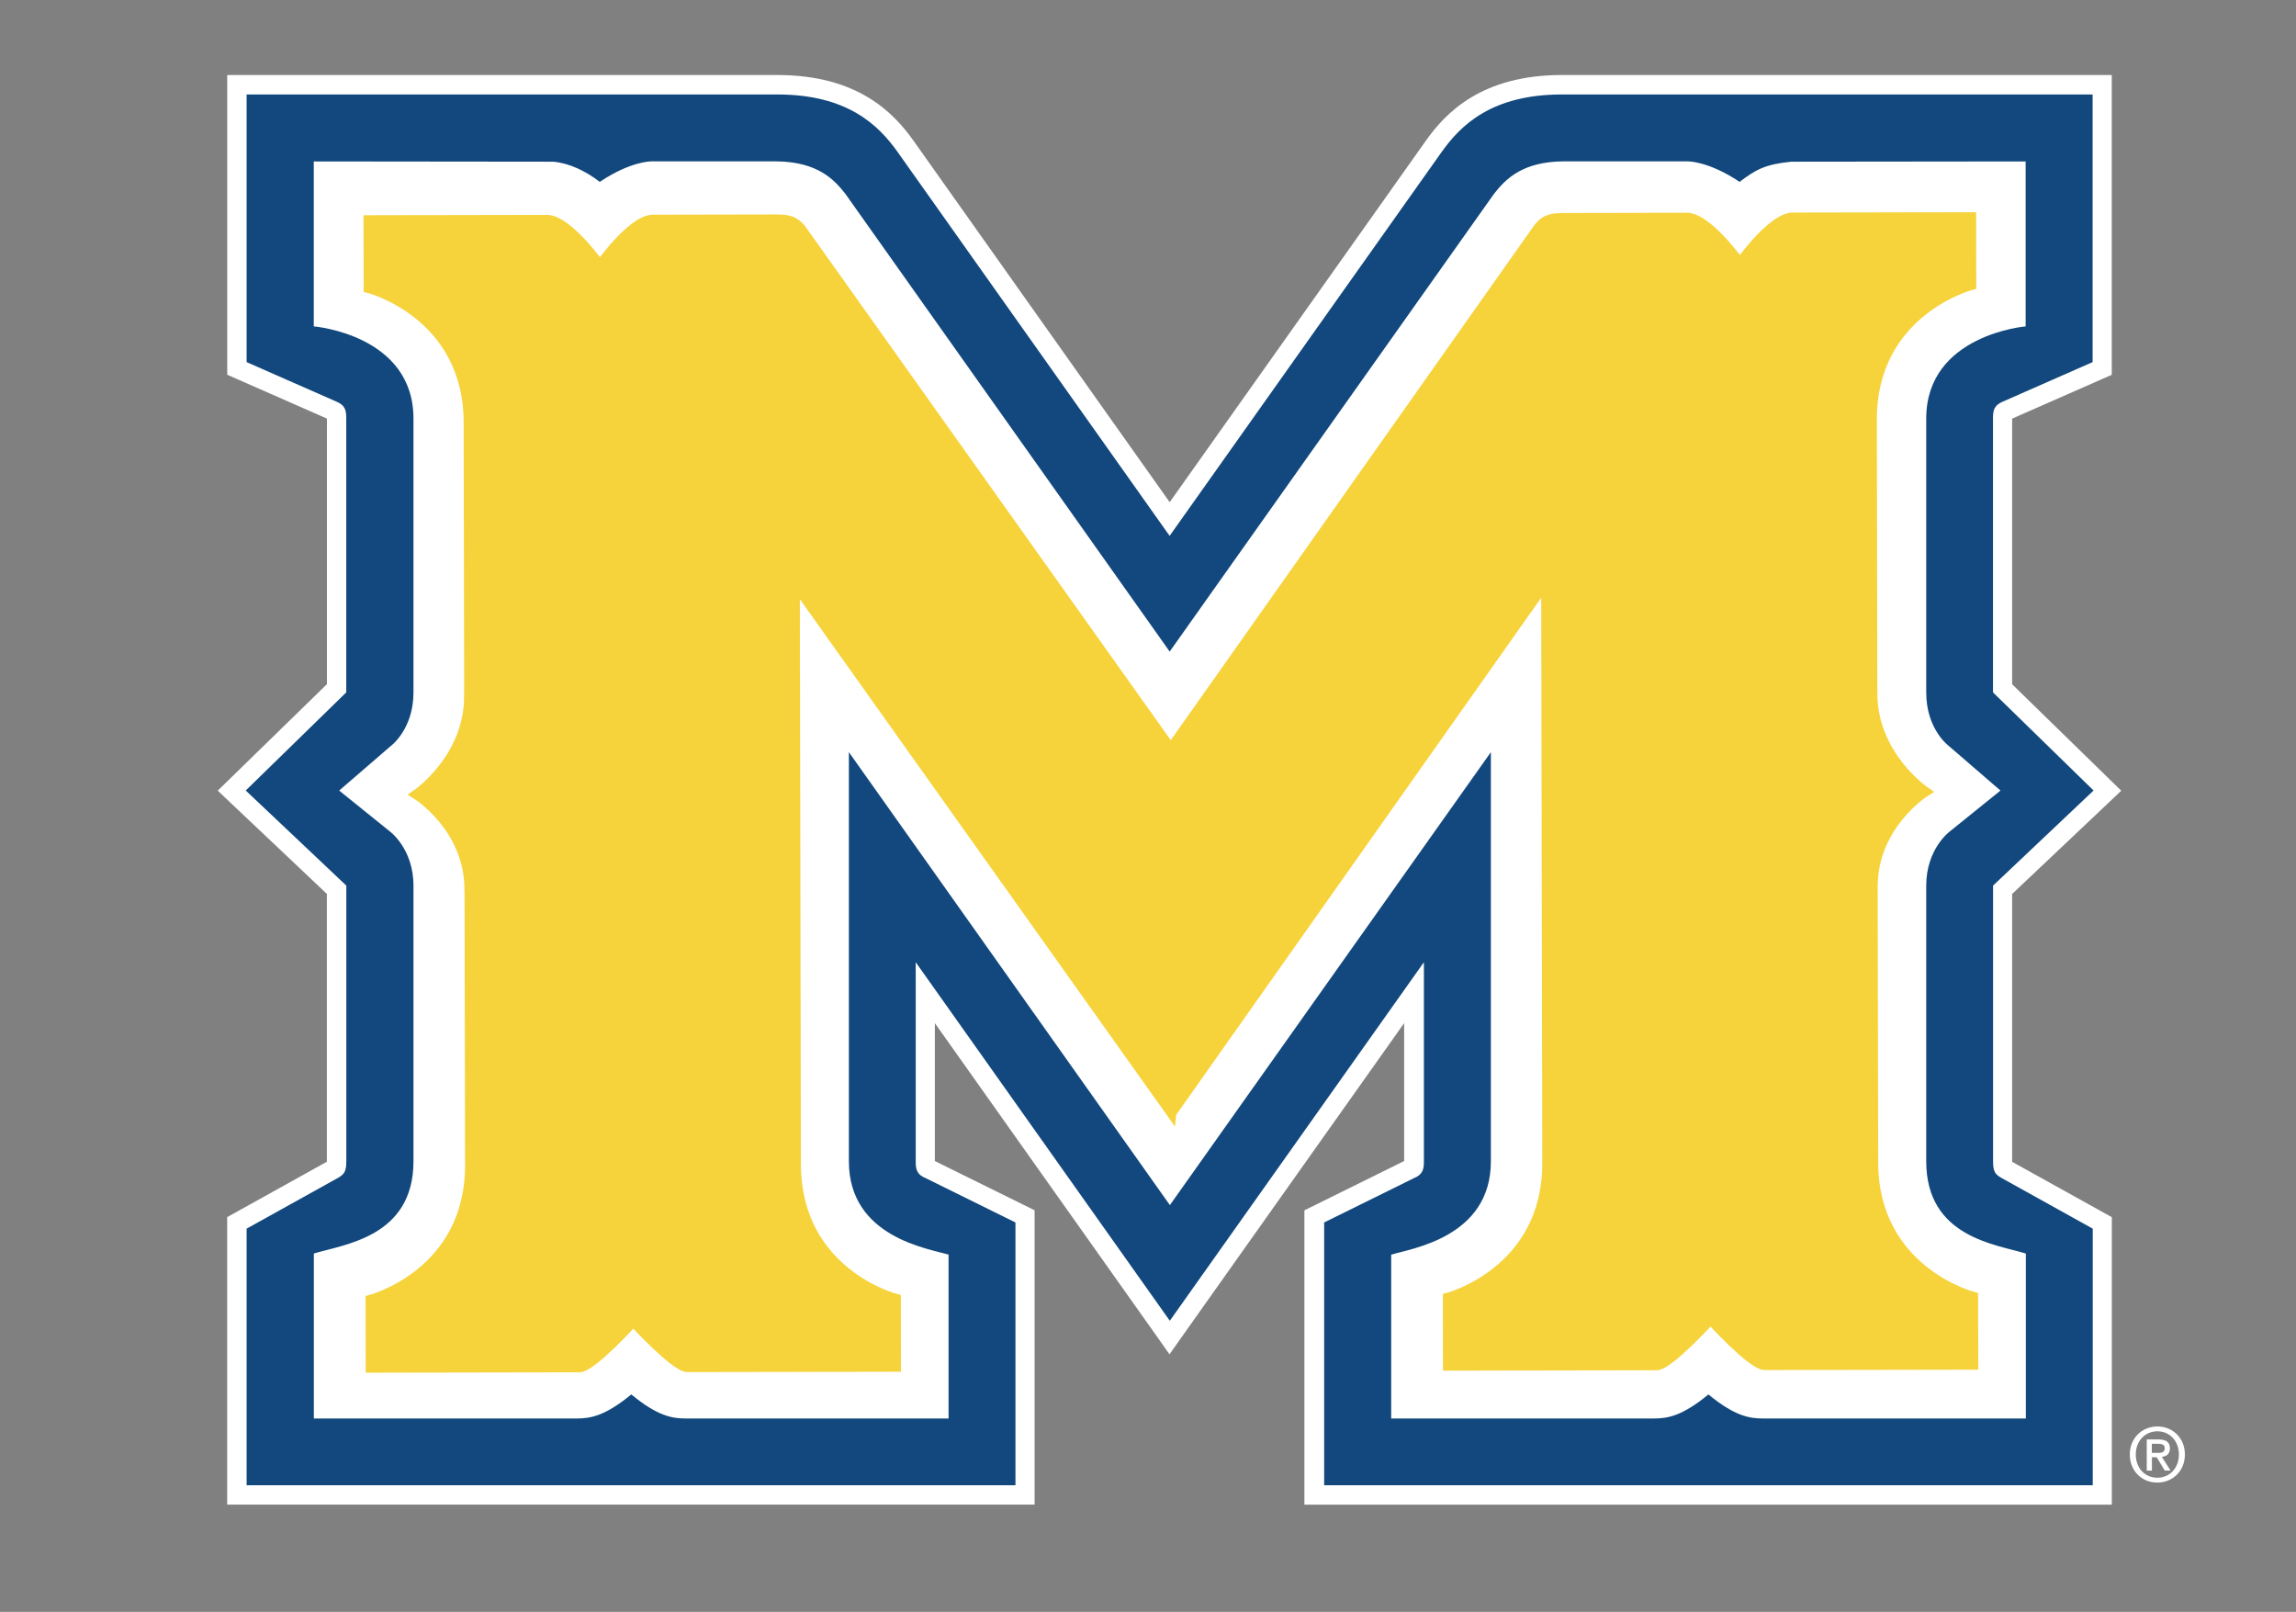 <?xml version="1.0" encoding="UTF-8"?><svg id="a" xmlns="http://www.w3.org/2000/svg" viewBox="0 0 360 252.7"><rect x="0" y="0" width="360" height="252.7" fill="#808080" stroke="none"/><defs><style>.b{fill:#f6d33b;stroke:#f6d33b;stroke-width:1.52px;}.c{fill:#fff;}.d{fill:#12487d;}</style></defs><path class="d" d="m206.07,234.39v-43.67l14.93-7.37.05-.02c.61-.25.65-.26.65-1.28v-26.4l-38.32,54.06-38.32-54.06v26.4c0,1.02.04,1.03.65,1.28l.1.04,14.89,7.35v43.67H37.15v-42.65l.78-.43c.13-.07,13.29-7.38,14.27-7.93q.57-.33.57-1.32v-42.53s-16.44-15.55-16.44-15.55l16.44-16.04v-42.29c0-1.01-.04-1.03-.64-1.27l-14.98-6.59V13.29h84.72c11.76,0,16.94,5.18,20.14,9.7,1.85,2.61,34.55,48.75,41.38,58.38l41.38-58.38c3.2-4.52,8.38-9.7,20.14-9.7h84.72v44.48l-14.94,6.57c-.64.26-.69.28-.69,1.29v42.29s16.44,16.04,16.44,16.04l-16.44,15.55v42.53q0,1,.57,1.32c.98.56,14.14,7.86,14.27,7.93l.78.43v42.65h-123.56Z"/><path class="c" d="m328.11,14.81v41.96l-14.03,6.17c-1.48.6-1.59,1.46-1.59,2.68v42.93s15.77,15.38,15.77,15.38l-15.76,14.91v43.19c0,1.67.33,2.08,1.34,2.65,1,.57,14.29,7.94,14.29,7.94v40.23h-120.51v-41.2l14.04-6.93c1.48-.6,1.6-1.46,1.6-2.69v-31.18l-39.84,56.21-39.84-56.21v31.18c0,1.23.11,2.09,1.6,2.69l14.04,6.93v41.2H38.67v-40.23s13.29-7.37,14.29-7.94c1-.57,1.34-.98,1.34-2.65v-43.19s-15.77-14.91-15.77-14.91l15.76-15.38v-42.93c0-1.22-.11-2.08-1.59-2.68l-14.03-6.17V14.81h83.2c11.01,0,15.88,4.8,18.9,9.06,2.07,2.92,42.62,60.14,42.62,60.14,0,0,40.55-57.22,42.62-60.14,3.02-4.26,7.89-9.06,18.9-9.06h83.2m3.05-3.05h-86.24c-12.6,0-18.24,5.9-21.38,10.34-1.76,2.48-31.29,44.15-40.14,56.63-8.85-12.48-38.38-54.15-40.14-56.63-3.15-4.44-8.78-10.34-21.38-10.34H35.63v46.99l1.82.8,13.81,6.07v41.64s-14.85,14.48-14.85,14.48l-2.27,2.21,2.3,2.18,14.81,14.01v41.88s0,.08,0,.11c-1.92,1.07-13.93,7.74-14.06,7.81l-1.57.87v45.07h126.6v-46.14l-1.7-.84-13.94-6.88h0v-21.62l34.31,48.41,2.48,3.51,2.48-3.51,34.31-48.41v21.62h0s-13.94,6.89-13.94,6.89l-1.7.84v46.14h126.6v-45.07l-1.57-.87c-.13-.07-12.14-6.74-14.06-7.81,0-.03,0-.07,0-.11v-41.88s14.81-14.01,14.81-14.01l2.3-2.18-2.27-2.21-14.84-14.48v-41.64s13.8-6.07,13.8-6.07l1.82-.8V11.77h0Z"/><path class="c" d="m317.61,51.17v-25.86l-36.75.04c-4.01.41-5.47,1.16-8.1,3.16-4.91-3.28-8.12-3.21-8.12-3.21h-19.58c-3.05.03-5.24.67-6.88,1.57-1.87,1.02-3.02,2.37-3.93,3.52l-50.85,71.76-50.85-71.76c-1.69-2.16-4.29-5.03-10.81-5.09h-19.58s-3.2-.08-8.12,3.21c-2.19-1.67-4.64-2.89-7.24-3.16l-37.6-.04v25.86s15.63,1.28,15.63,14.46v42.93c0,5.83-3.59,8.42-3.59,8.42l-8.06,6.96,7.94,6.4s3.71,2.69,3.71,8.52v43.19c0,11.92-10.94,13.03-15.62,14.47v25.86h41.29c2.03,0,4.38-.38,8.48-3.77,4.1,3.39,6.44,3.77,8.47,3.77h41.28v-25.68c-2.97-.94-15.63-2.64-15.63-14.64v-64.14l50.33,71.01,50.33-71.01v64.14c0,12-12.66,13.7-15.63,14.64v25.68h41.27c2.03,0,4.38-.38,8.47-3.77,4.1,3.39,6.45,3.77,8.48,3.77h41.29v-25.86c-4.68-1.44-15.62-2.54-15.62-14.47v-43.19c0-5.83,3.71-8.52,3.71-8.52l7.93-6.4-8.06-6.96s-3.58-2.58-3.58-8.42v-42.93c0-13.18,15.64-14.47,15.62-14.46Z"/><path class="b" d="m183.68,174.51l58.73-83.19.17,91c.03,17.06-15.59,21.12-15.59,21.12l.02,10.68,32.72-.06c1.95,0,8.46-7.2,8.46-7.2,0,0,6.54,7.17,8.49,7.17l32.74-.06-.02-10.68s-15.64-4-15.67-21.06l-.08-43.19h0c-.02-9.76,8.24-14.92,8.24-14.92,0,0-8.27-5.6-8.29-15.37h0s-.08-42.93-.08-42.93c-.03-17.06,15.59-21.12,15.59-21.12l-.02-10.67-28.17.05c-3.33.35-8.11,7.17-8.11,7.17,0,0-4.81-6.81-8.14-7.14l-19.59.04c-1.77.02-2.76.2-3.82,1.49l-57.69,81.71-57.98-81.5c-1.08-1.28-2.06-1.46-3.83-1.47l-19.58.04c-3.33.35-8.11,7.17-8.11,7.17,0,0-4.8-6.81-8.13-7.14l-28.18.05.02,10.67s15.64,4,15.68,21.06l.08,42.93h-.01c.02,9.76-8.23,15.39-8.23,15.39,0,0,8.27,5.14,8.29,14.9h.01s.08,43.19.08,43.19c.03,17.06-15.6,21.12-15.6,21.12l.02,10.68,32.74-.06c1.95,0,8.46-7.2,8.46-7.2,0,0,6.54,7.17,8.49,7.17l32.72-.06-.02-10.68s-15.63-4-15.67-21.06l-.17-91,59.03,82.97Z"/><path class="c" d="m338.27,232.43c-2.53,0-4.33-1.9-4.33-4.4,0-2.65,2-4.4,4.33-4.4s4.31,1.75,4.31,4.4-2,4.4-4.31,4.4Zm0-8.04c-1.91,0-3.39,1.49-3.39,3.64,0,2,1.3,3.64,3.39,3.64,1.88,0,3.37-1.48,3.37-3.64s-1.48-3.64-3.37-3.64Zm-.87,6.16h-.8v-4.88h1.85c1.18,0,1.78.41,1.78,1.4,0,.88-.54,1.25-1.27,1.33l1.37,2.14h-.91l-1.26-2.08h-.75v2.08Zm.89-2.77c.6,0,1.13-.06,1.13-.77,0-.59-.58-.66-1.06-.66h-.97v1.42h.89Z"/></svg>